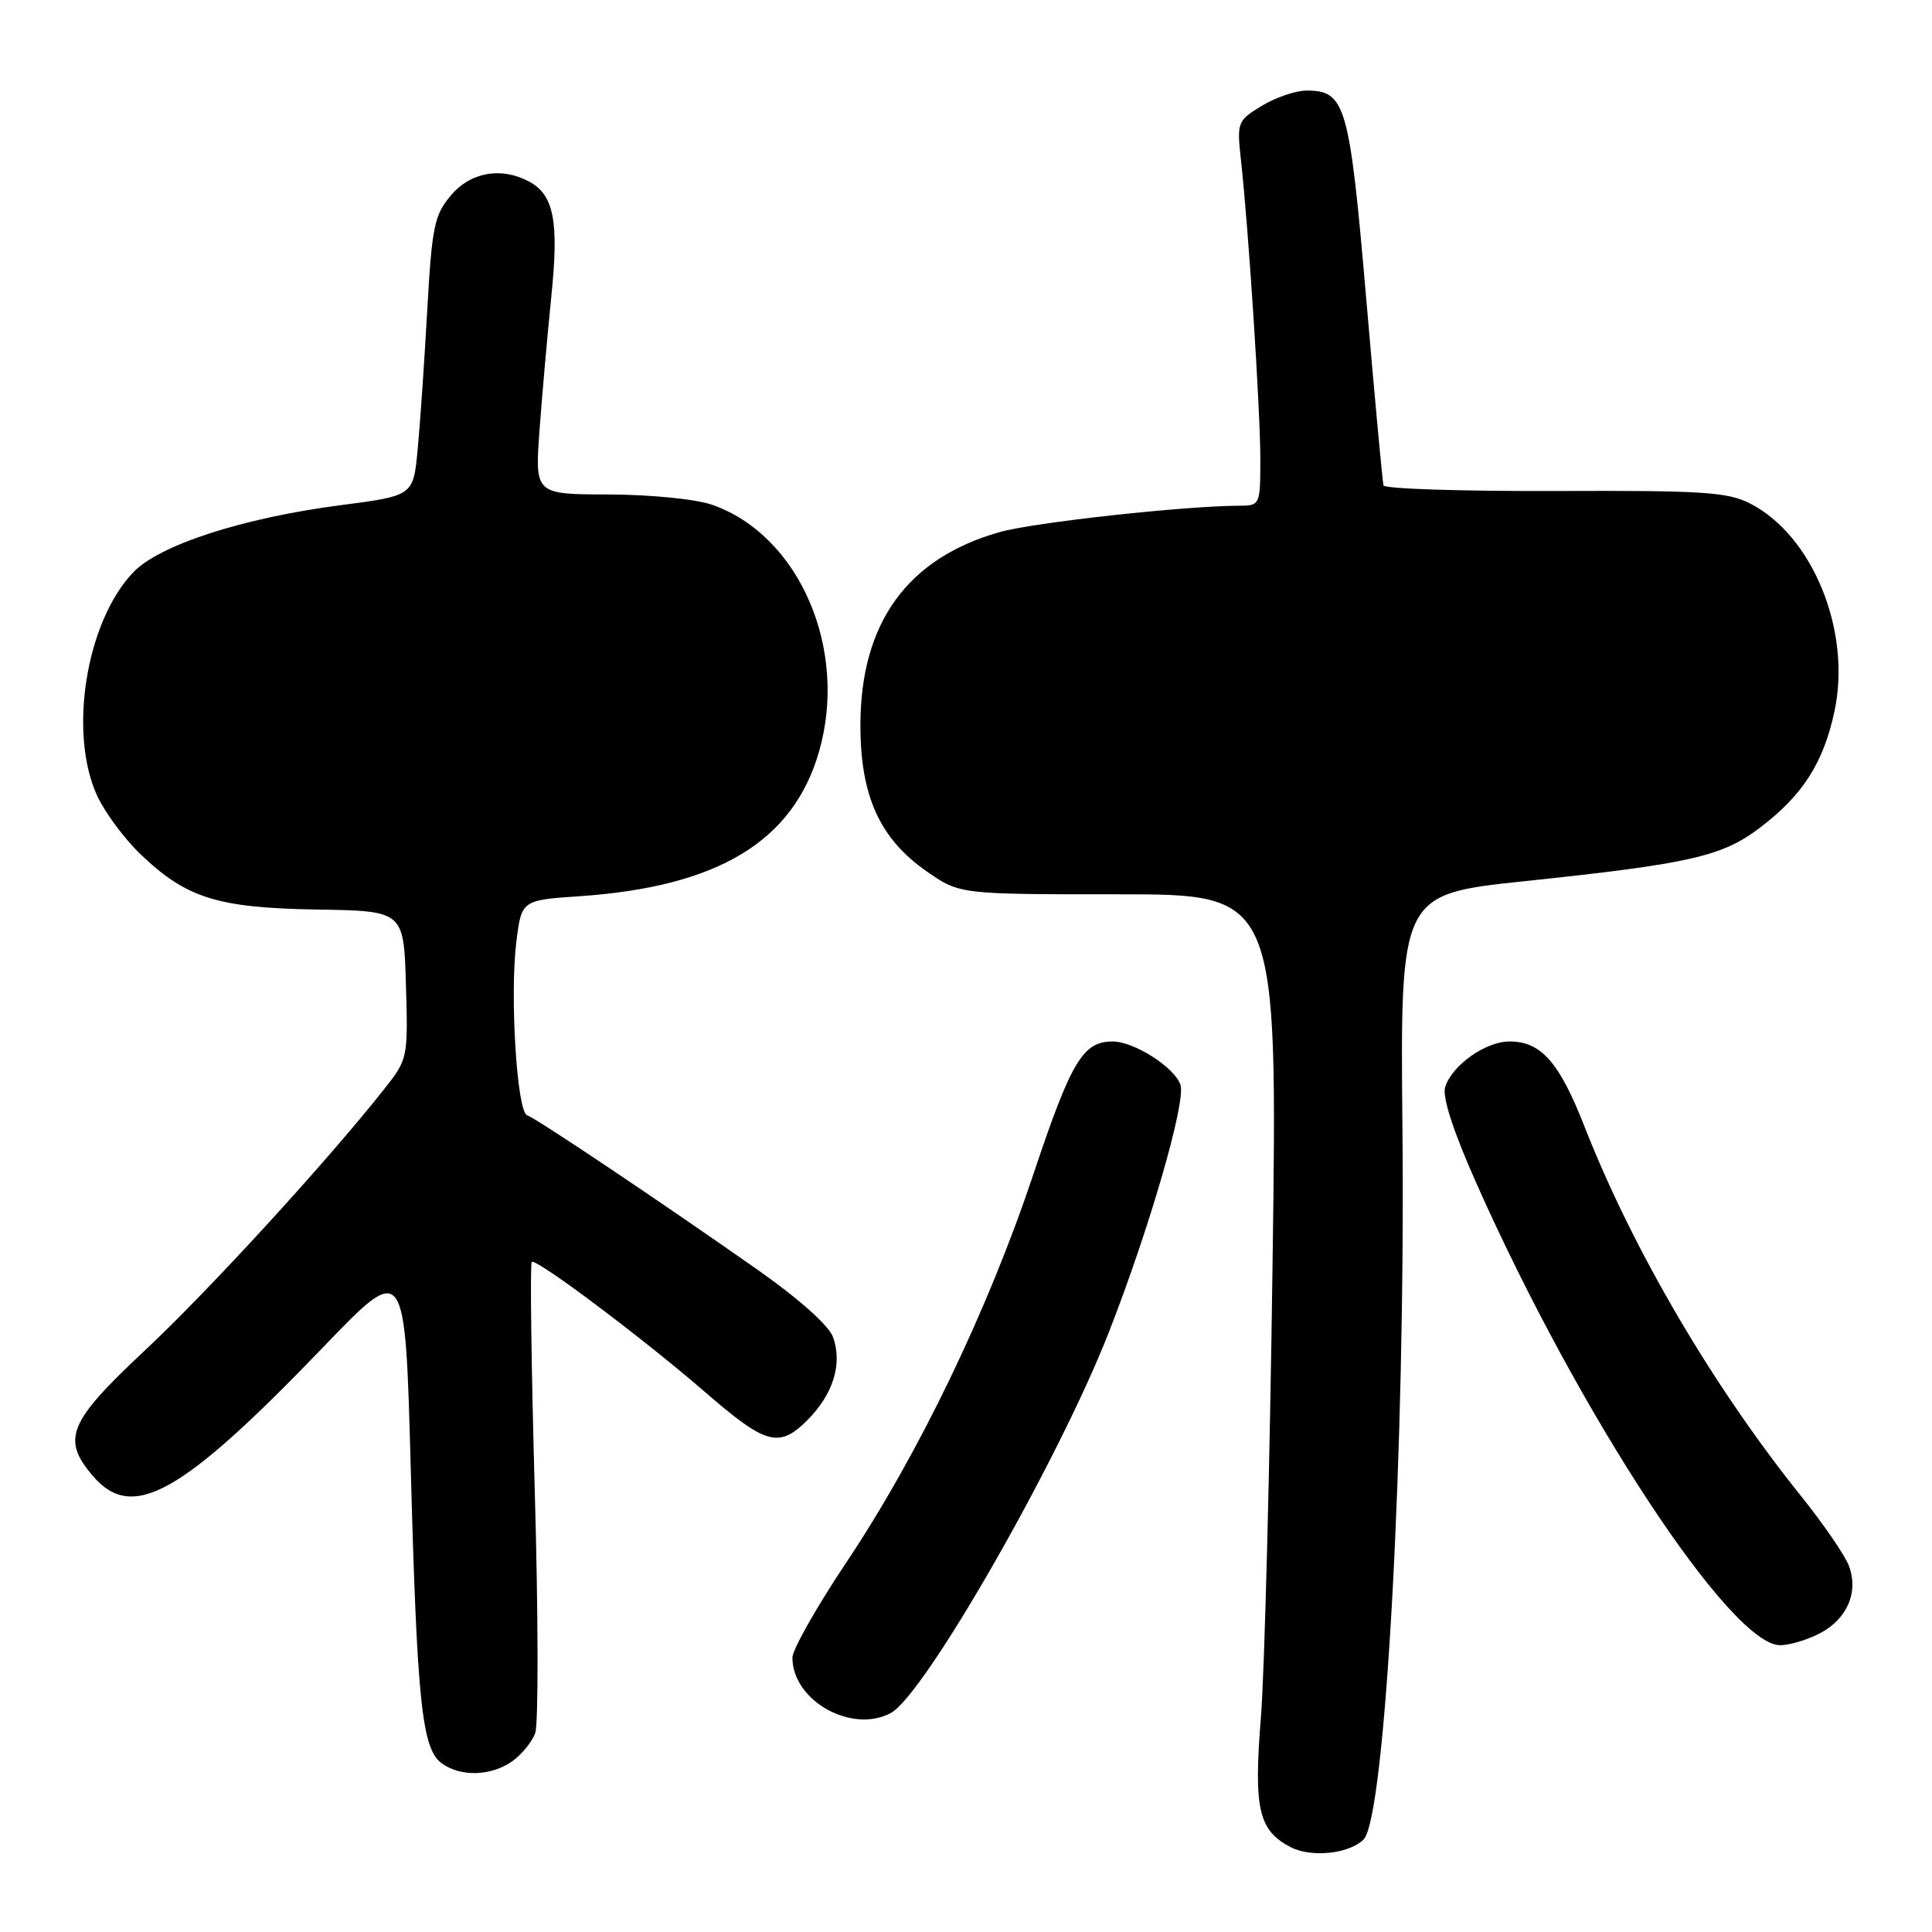 <?xml version="1.0" encoding="UTF-8" standalone="no"?>
<!DOCTYPE svg PUBLIC "-//W3C//DTD SVG 1.1//EN" "http://www.w3.org/Graphics/SVG/1.1/DTD/svg11.dtd" >
<svg xmlns="http://www.w3.org/2000/svg" xmlns:xlink="http://www.w3.org/1999/xlink" version="1.1" viewBox="0 0 256 256">
 <g >
 <path fill="currentColor"
d=" M 180.69 243.73 C 183.57 240.80 186.24 192.01 185.83 149.50 C 185.54 118.50 185.54 118.50 202.02 116.76 C 223.98 114.45 228.21 113.49 233.26 109.63 C 238.91 105.33 241.64 101.03 243.09 94.19 C 245.33 83.59 240.21 71.00 231.93 66.73 C 228.93 65.19 225.66 64.98 206.02 65.06 C 193.66 65.10 183.44 64.77 183.32 64.32 C 183.19 63.87 182.16 52.73 181.03 39.56 C 178.81 13.80 178.30 12.00 173.10 12.00 C 171.67 12.01 169.01 12.92 167.18 14.03 C 163.95 16.00 163.88 16.19 164.44 21.28 C 165.44 30.33 166.99 54.24 167.00 60.75 C 167.00 66.90 166.96 67.00 164.25 67.01 C 156.87 67.04 136.93 69.23 132.44 70.51 C 120.21 73.98 114.03 82.55 114.01 96.04 C 114.00 105.48 116.56 111.13 122.83 115.49 C 127.17 118.50 127.17 118.50 148.23 118.50 C 169.29 118.50 169.29 118.50 168.62 167.50 C 168.26 194.45 167.56 221.45 167.08 227.50 C 166.10 239.67 166.75 242.53 171.00 244.75 C 173.75 246.18 178.79 245.65 180.69 243.73 Z  M 67.84 233.40 C 69.10 232.52 70.48 230.83 70.92 229.65 C 71.35 228.47 71.33 214.03 70.86 197.58 C 70.40 181.12 70.22 167.45 70.46 167.21 C 71.00 166.67 85.28 177.39 93.50 184.52 C 101.49 191.44 103.23 191.92 106.96 188.20 C 110.40 184.76 111.65 180.74 110.39 177.19 C 109.86 175.67 105.92 172.15 100.50 168.33 C 87.77 159.39 71.08 148.19 69.85 147.78 C 68.49 147.33 67.54 131.86 68.42 124.78 C 69.11 119.28 69.11 119.28 76.85 118.75 C 95.16 117.49 105.09 111.49 108.52 99.61 C 112.45 86.01 105.90 70.90 94.34 66.88 C 92.18 66.13 86.21 65.54 80.68 65.52 C 70.87 65.50 70.87 65.50 71.49 57.00 C 71.83 52.33 72.54 44.36 73.05 39.31 C 74.08 29.33 73.40 25.82 70.11 24.06 C 66.41 22.08 62.35 22.80 59.74 25.90 C 57.54 28.51 57.23 30.06 56.61 41.15 C 56.23 47.94 55.66 56.24 55.34 59.59 C 54.76 65.69 54.76 65.69 45.13 66.94 C 32.16 68.63 21.15 72.20 17.67 75.82 C 11.40 82.37 9.02 97.15 12.90 105.50 C 13.93 107.70 16.50 111.17 18.63 113.20 C 24.70 119.01 28.82 120.30 42.00 120.52 C 53.50 120.70 53.50 120.70 53.79 130.51 C 54.07 140.25 54.05 140.35 50.83 144.41 C 43.07 154.20 27.52 171.16 19.11 179.02 C 9.04 188.45 8.12 190.70 12.34 195.61 C 17.57 201.68 24.03 198.05 42.86 178.47 C 53.68 167.21 53.68 167.21 54.42 194.35 C 55.26 225.60 55.90 231.72 58.53 233.65 C 61.02 235.46 65.05 235.36 67.84 233.40 Z  M 118.04 226.98 C 122.50 224.59 140.29 193.51 146.94 176.50 C 152.31 162.77 157.15 146.05 156.42 143.76 C 155.70 141.47 150.30 138.01 147.44 138.00 C 143.49 138.00 141.94 140.60 136.96 155.50 C 130.93 173.59 121.69 192.76 112.09 207.11 C 108.19 212.95 105.00 218.59 105.00 219.64 C 105.00 225.35 112.84 229.76 118.04 226.98 Z  M 241.09 216.45 C 244.76 214.56 246.31 210.96 244.98 207.46 C 244.45 206.06 241.59 201.90 238.63 198.21 C 226.96 183.68 216.32 165.52 209.95 149.26 C 206.61 140.73 204.20 138.00 200.02 138.00 C 196.85 138.00 192.41 141.14 191.49 144.04 C 191.08 145.33 192.55 149.87 195.62 156.77 C 209.25 187.44 229.34 218.00 235.88 218.00 C 237.10 218.00 239.45 217.30 241.09 216.45 Z "/>
</g>
</svg>